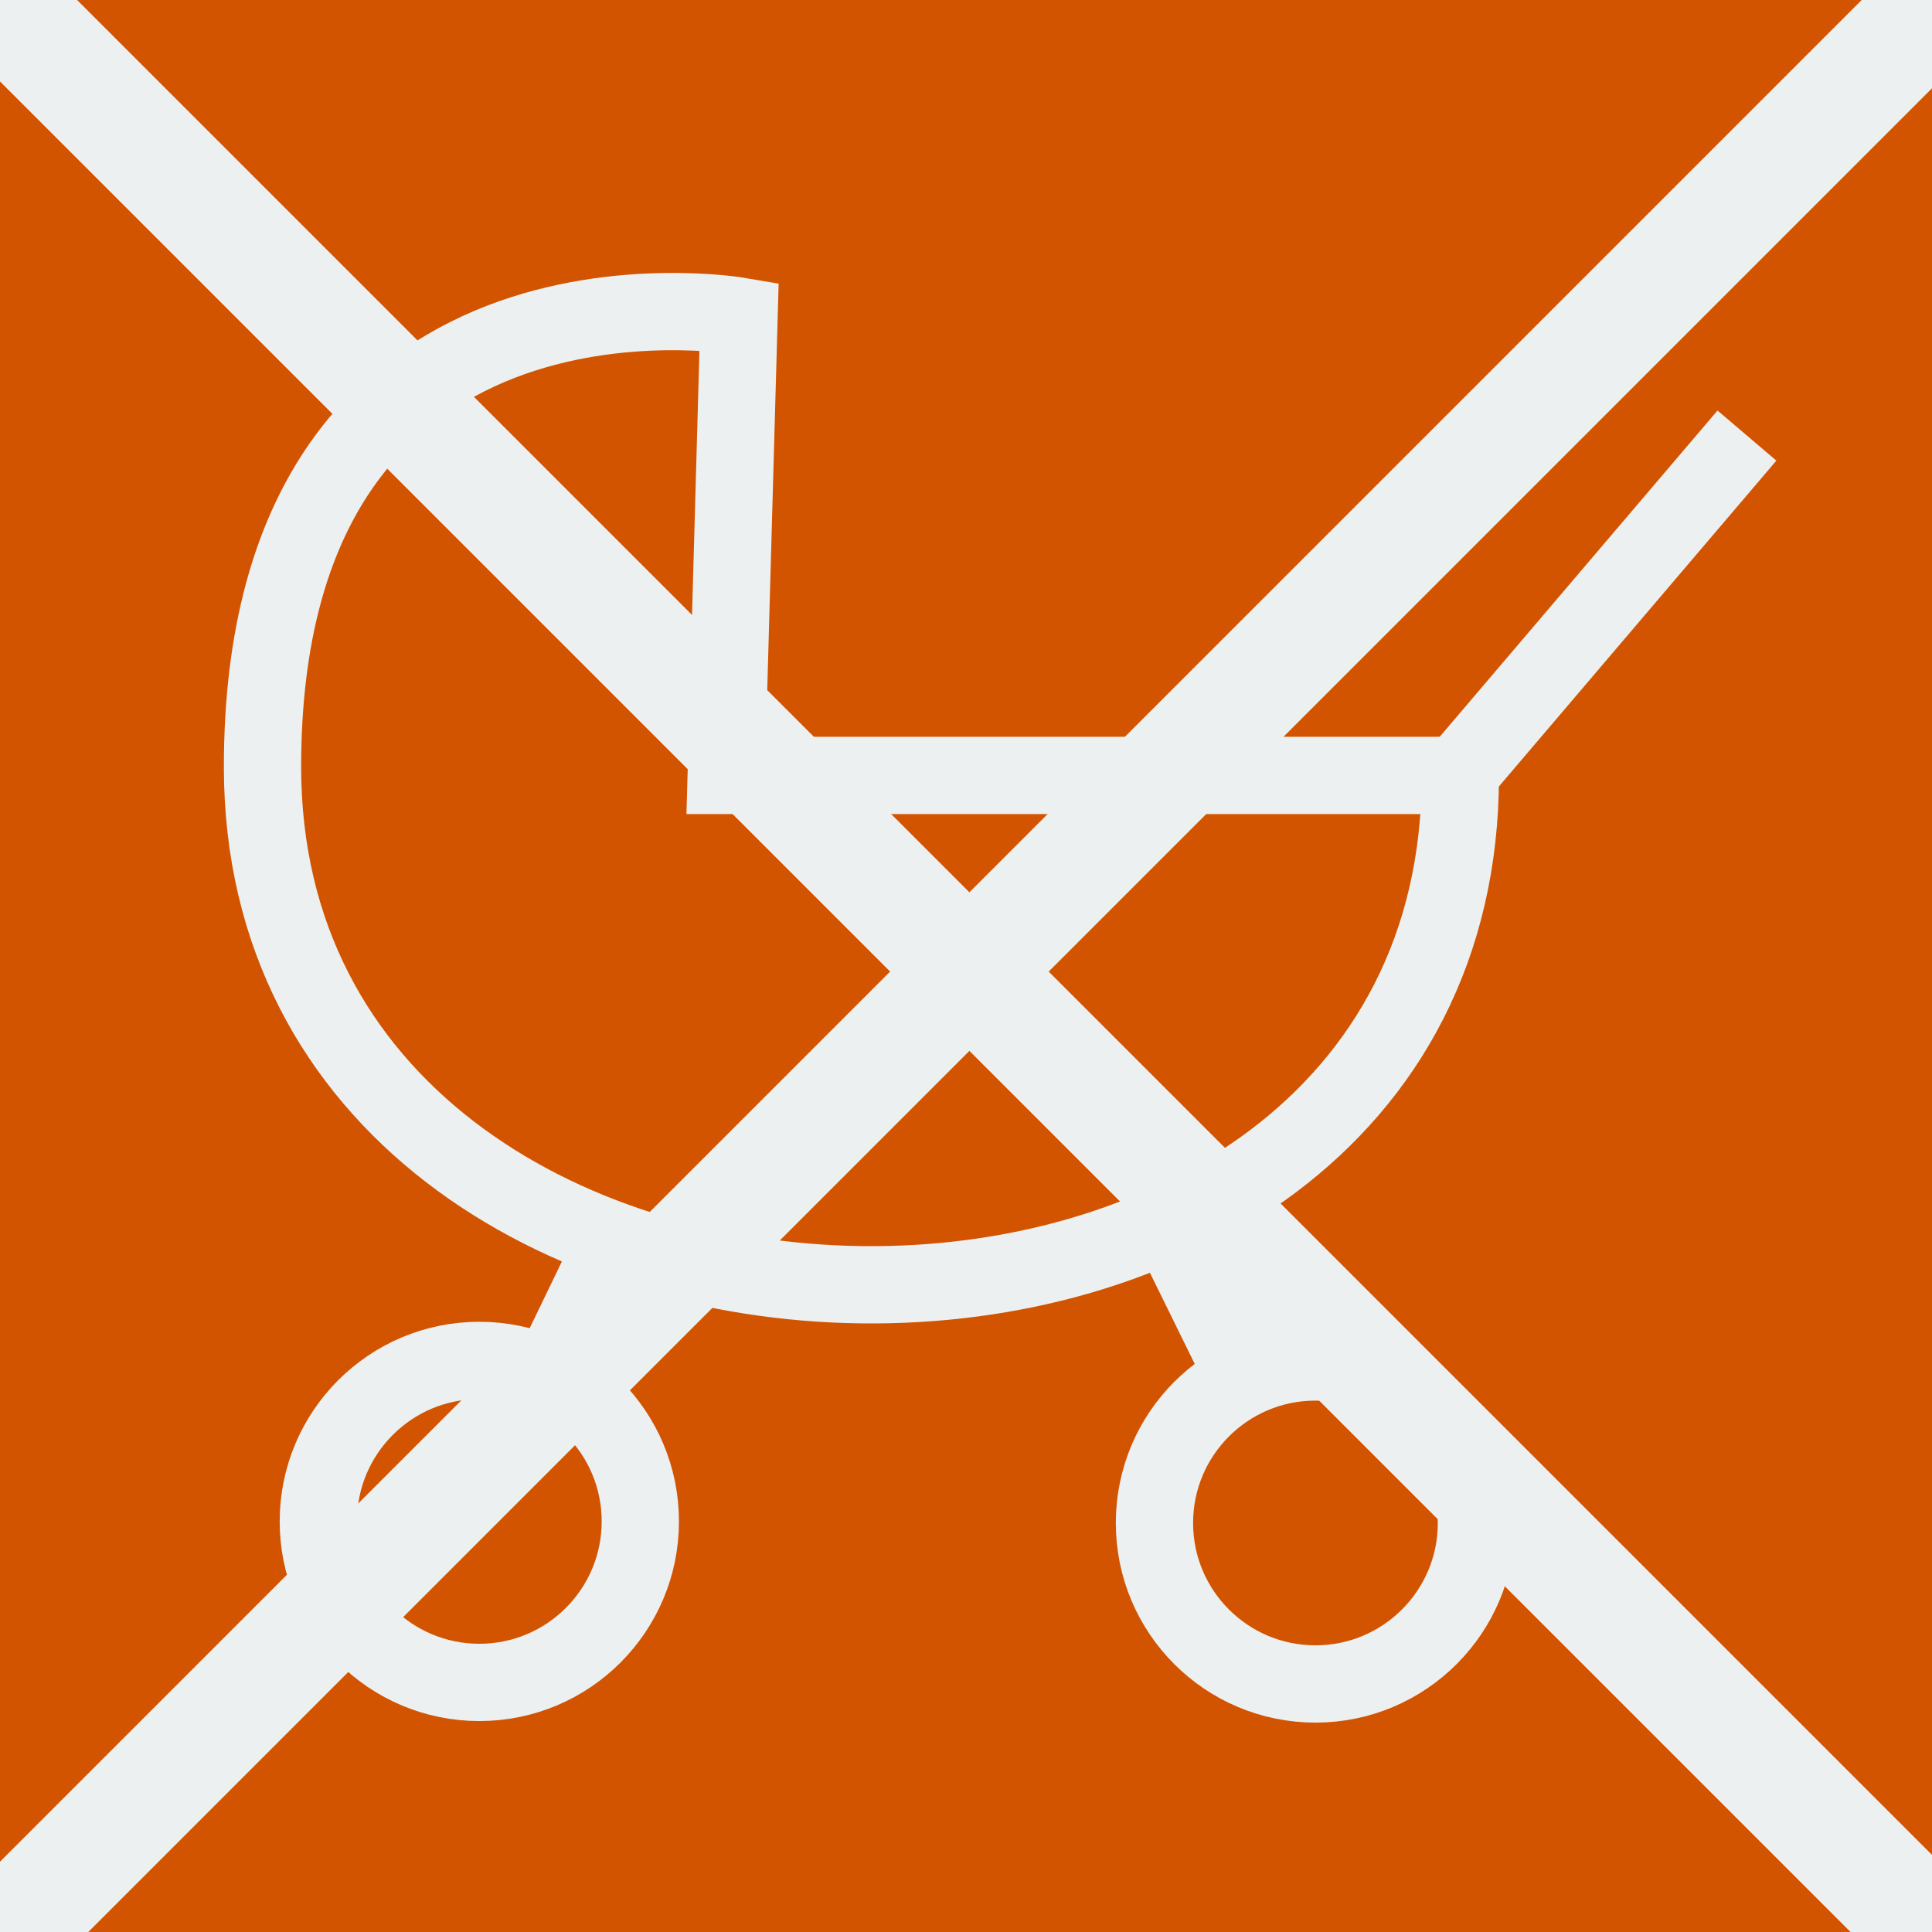<?xml version="1.0" encoding="utf-8"?>
<!-- Generator: Adobe Illustrator 16.0.0, SVG Export Plug-In . SVG Version: 6.00 Build 0)  -->
<!DOCTYPE svg PUBLIC "-//W3C//DTD SVG 1.1//EN" "http://www.w3.org/Graphics/SVG/1.1/DTD/svg11.dtd">
<svg version="1.1" id="Layer_1" xmlns="http://www.w3.org/2000/svg" xmlns:xlink="http://www.w3.org/1999/xlink" x="0px" y="0px"
	 width="300px" height="300px" viewBox="0 0 300 300" enable-background="new 0 0 300 300" xml:space="preserve">
<rect x="0" fill="#D35400" width="300" height="300"/>
<line fill="none" stroke="#ECF0F1" stroke-width="12" stroke-miterlimit="10" x1="111.762" y1="158.91" x2="74.429" y2="236.244"/>
<line fill="none" stroke="#ECF0F1" stroke-width="12" stroke-miterlimit="10" x1="166.263" y1="159.001" x2="204.263" y2="236.335"/>
<line fill="none" stroke="#ECF0F1" stroke-width="12" stroke-miterlimit="10" x1="213.929" y1="134.969" x2="271.263" y2="67.636"/>
<circle fill="#D35400" stroke="#ECF0F1" stroke-width="12" stroke-miterlimit="10" cx="74.429" cy="236.244" r="25"/>
<circle fill="#D35400" stroke="#ECF0F1" stroke-width="12" stroke-miterlimit="10" cx="204.263" cy="236.486" r="25"/>
<path fill="#D35400" stroke="#ECF0F1" stroke-width="12" stroke-miterlimit="10" d="M112.762,120.41l2-71.333c0,0-74-12.667-74,70
	c0,105.333,186,108.667,186,1.333H112.762z"/>
<path fill="#ECF0F1" d="M12.001,0"/>
<g>
	<g>
		<defs>
			<rect id="SVGID_1_" x="0" width="300" height="300"/>
		</defs>
		<clipPath id="SVGID_2_">
			<use xlink:href="#SVGID_1_"  overflow="visible"/>
		</clipPath>
		<g clip-path="url(#SVGID_2_)">
			
				<rect x="-84.499" y="130.265" transform="matrix(-0.707 0.707 -0.707 -0.707 375.496 122.403)" fill="#ECF0F1" width="493.793" height="17.41"/>
			
				<rect x="-103.068" y="135.432" transform="matrix(-0.707 -0.707 0.707 -0.707 143.611 347.76)" fill="#ECF0F1" width="493.793" height="17.41"/>
		</g>
	</g>
</g>
</svg>
